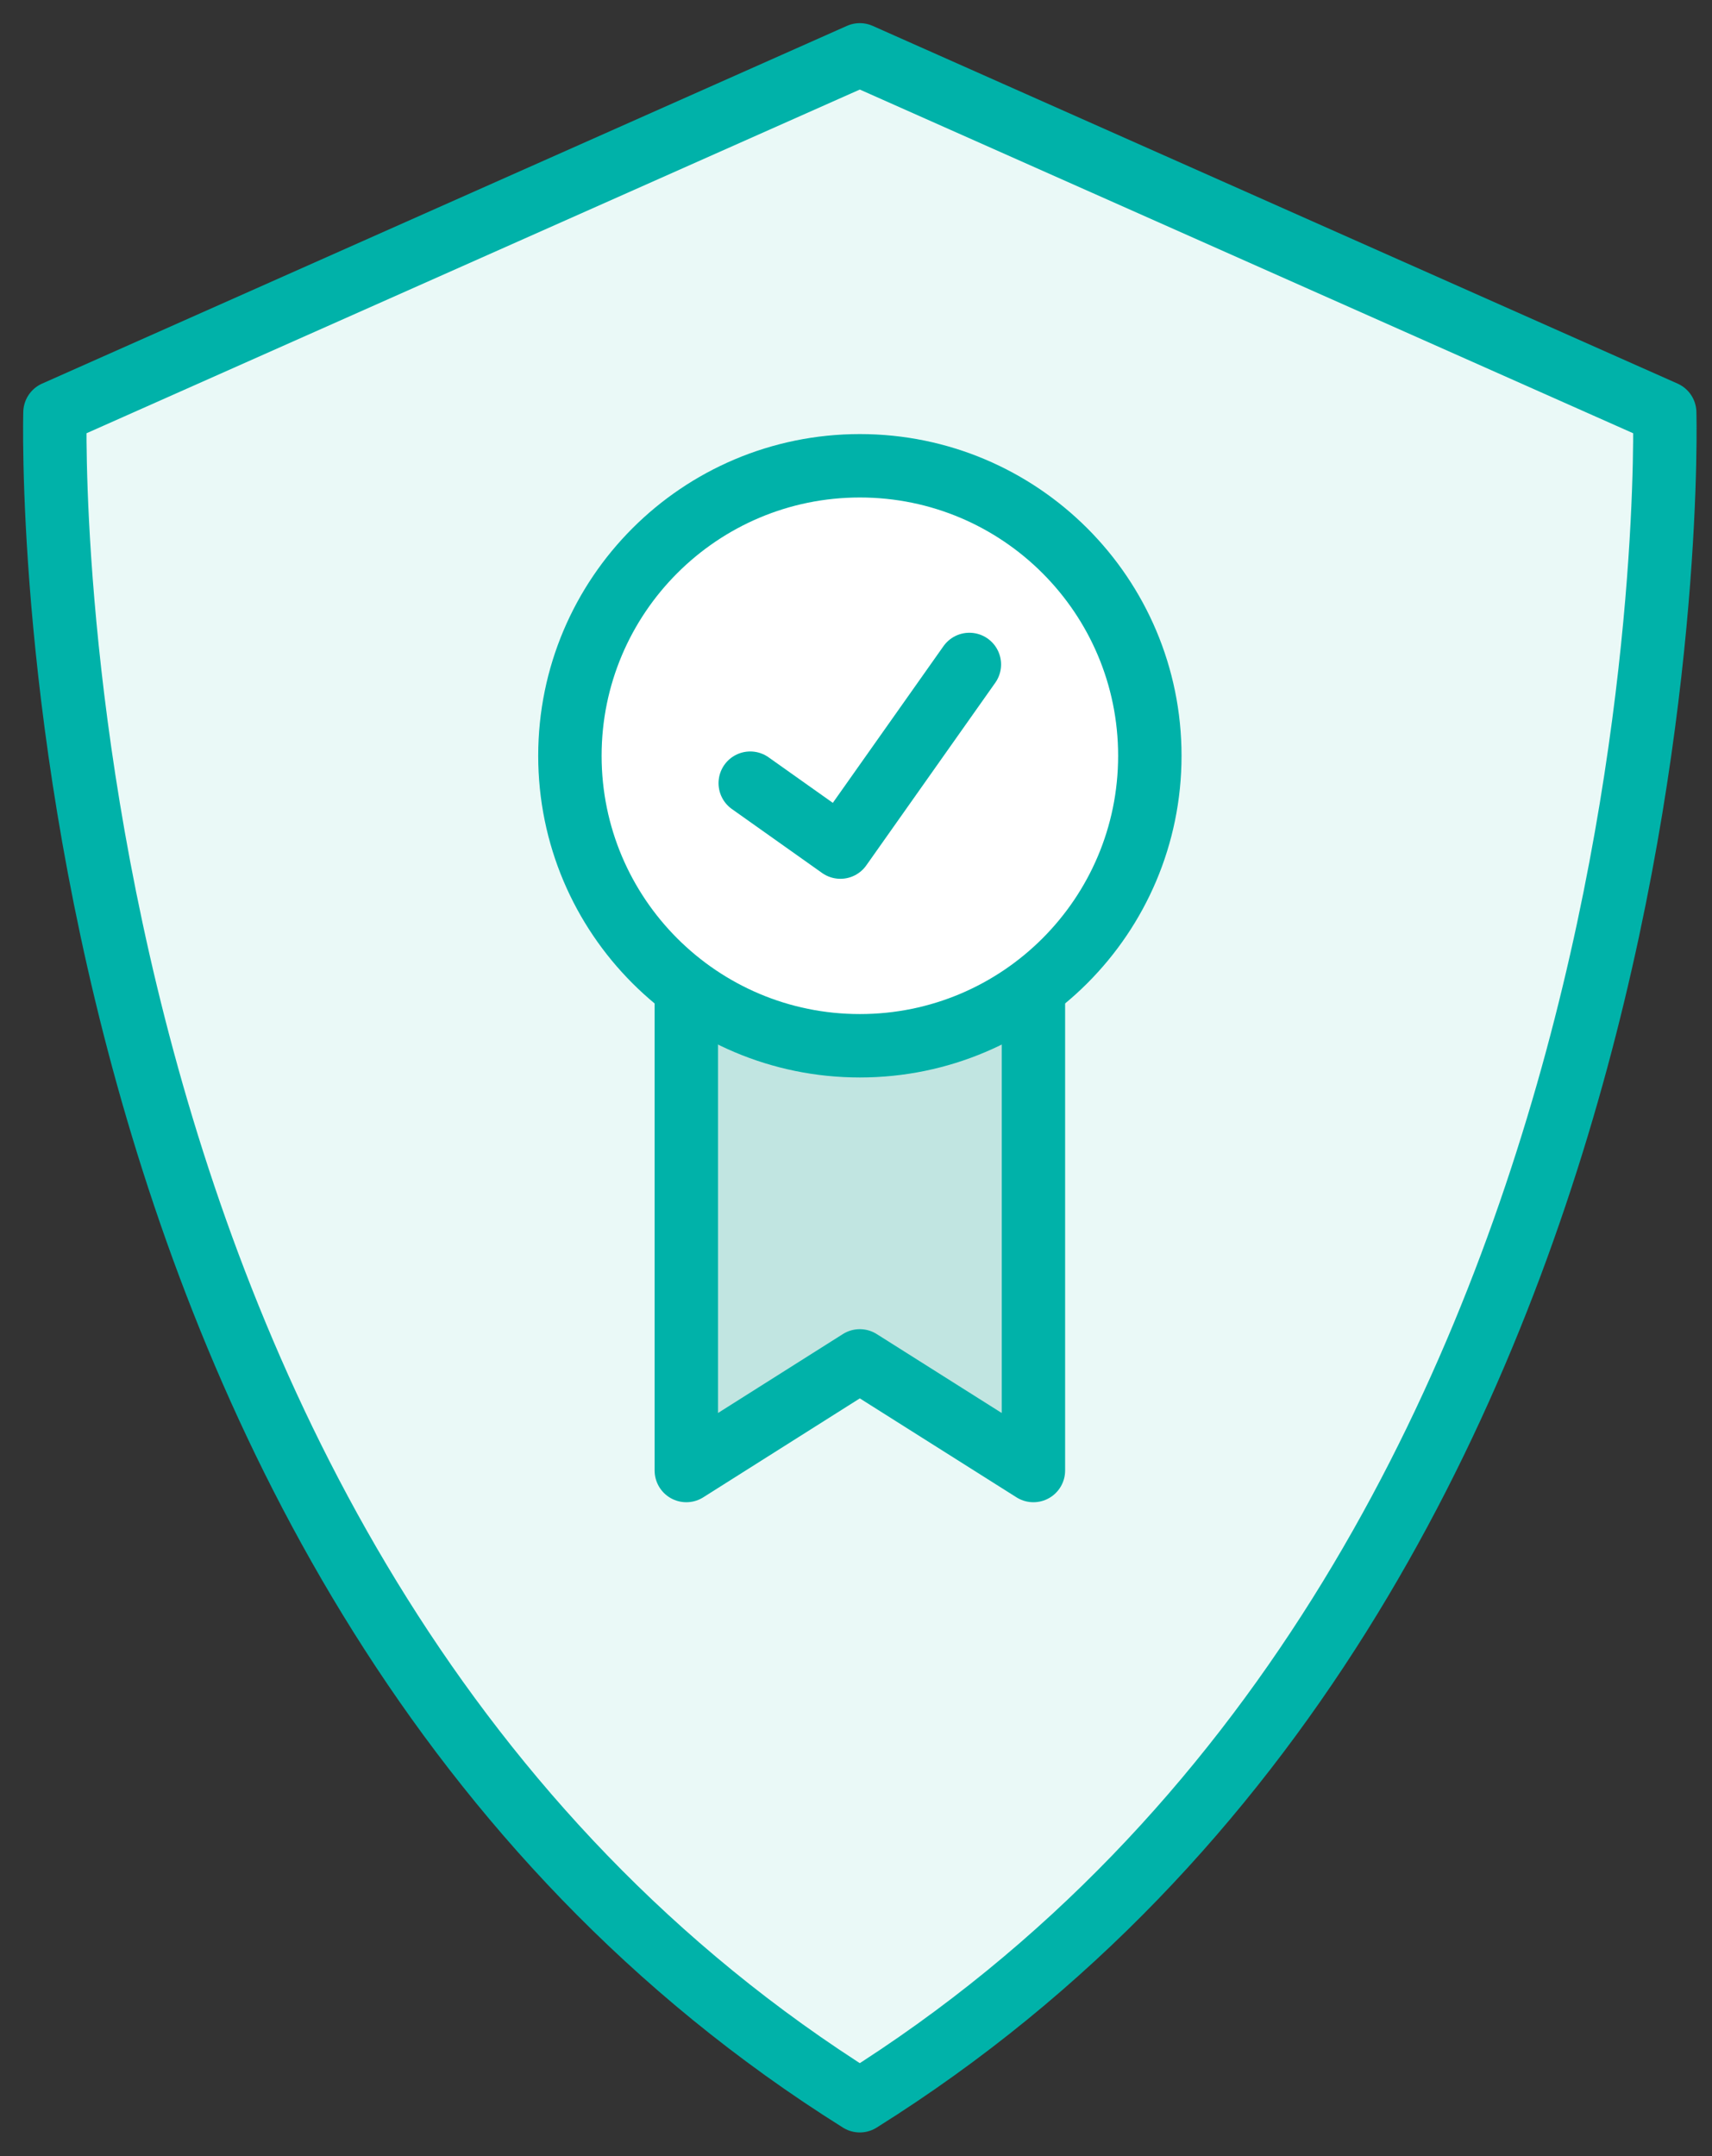 <?xml version="1.0" encoding="UTF-8" standalone="no"?>
<svg width="27px" height="34px" viewBox="0 0 27 34" version="1.1" xmlns="http://www.w3.org/2000/svg" xmlns:xlink="http://www.w3.org/1999/xlink">
    <rect x="0" y="0" width="27" height="34" fill="#333333" stroke="none"/>
    <!-- Generator: Sketch 46.2 (44496) - http://www.bohemiancoding.com/sketch -->
    <title>Security and Performance</title>
    <desc>Created with Sketch.</desc>
    <defs></defs>
    <g id="Welcome" stroke="none" stroke-width="1" fill="none" fill-rule="evenodd">
        <g id="Customer-Support---Desktop" transform="translate(-1027, -1185)">
            <g id="Security-and-Performance" transform="translate(1027, 1185)">
                <path d="M13.56,0.865 L26.254,6.506 C26.254,6.506 26.782,24.842 13.56,33.127 C0.338,24.842 0.867,6.506 0.867,6.506 L13.56,0.865 Z" id="Fill-1" fill="#EAF9F7"></path>
                <path d="M13.56,0.865 L26.254,6.506 C26.254,6.506 26.782,24.842 13.56,33.127 C0.338,24.842 0.867,6.506 0.867,6.506 L13.56,0.865 Z" id="Stroke-3" stroke="#00B2A9" stroke-linecap="round" stroke-linejoin="round"></path>
                <polygon id="Fill-5" fill="#C1E5E1" points="16.298 23.189 13.56 21.46 10.824 23.189 10.824 11.918 16.298 11.918"></polygon>
                <polygon id="Stroke-7" stroke="#00B2A9" stroke-linecap="round" stroke-linejoin="round" points="16.298 23.189 13.56 21.46 10.824 23.189 10.824 11.918 16.298 11.918"></polygon>
                <path d="M18.134,11.918 C18.134,14.443 16.086,16.491 13.561,16.491 C11.036,16.491 8.988,14.443 8.988,11.918 C8.988,9.393 11.036,7.345 13.561,7.345 C16.086,7.345 18.134,9.393 18.134,11.918" id="Fill-9" fill="#FFFFFF"></path>
                <path d="M18.134,11.918 C18.134,14.443 16.086,16.491 13.561,16.491 C11.036,16.491 8.988,14.443 8.988,11.918 C8.988,9.393 11.036,7.345 13.561,7.345 C16.086,7.345 18.134,9.393 18.134,11.918 Z" id="Stroke-11" stroke="#00B2A9" stroke-linecap="round" stroke-linejoin="round"></path>
                <polyline id="Stroke-13" stroke="#00B2A9" stroke-linecap="round" stroke-linejoin="round" points="11.832 12.35 13.254 13.358 15.288 10.478"></polyline>
            </g>
        </g>
    </g>
</svg>